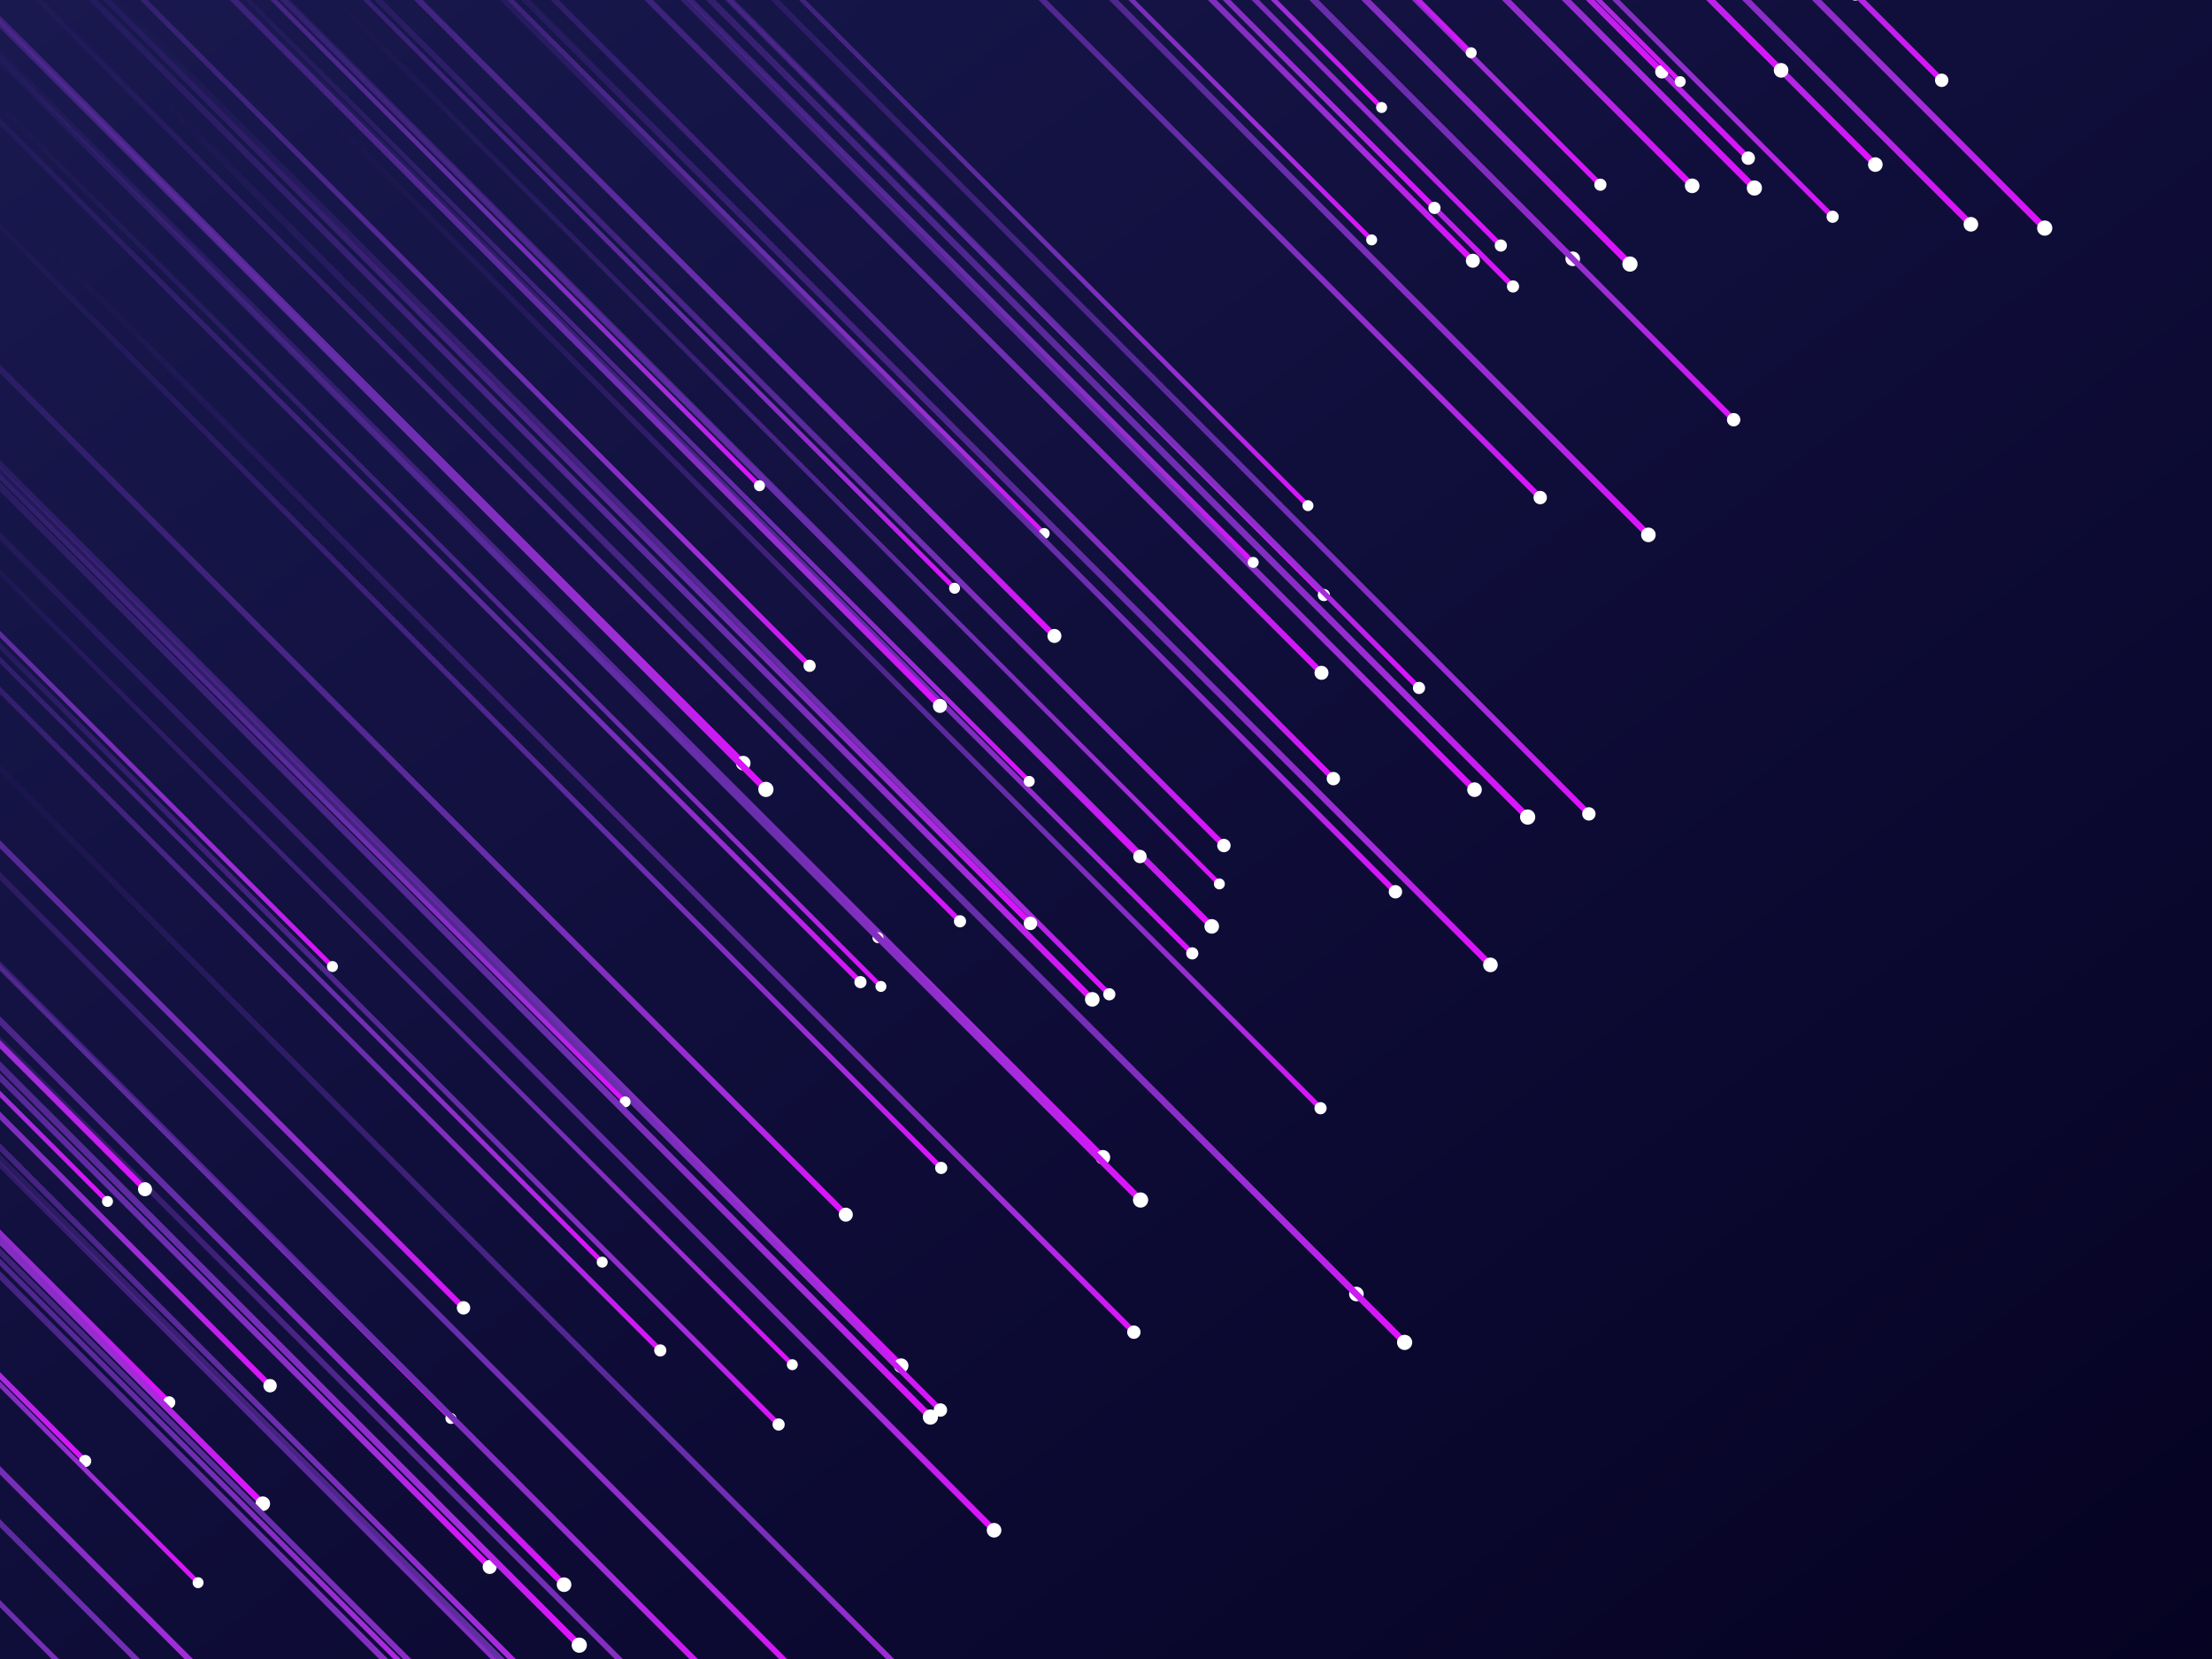 ﻿<svg xmlns='http://www.w3.org/2000/svg' viewBox='0 0 2000 1500'><rect fill='#050222' width='2000' height='1500'/><defs><linearGradient id='a' x1='1' x2='0' y1='0' y2='0'><stop  offset='0' stop-color='#E112FF' /><stop  offset='.1' stop-color='#a22dd9' /><stop  offset='.3' stop-color='#6a2ead' /><stop  offset='1' stop-color='#3c267f' stop-opacity='0' /></linearGradient><linearGradient id='e' x1='0' x2='1' y1='0' y2='1'><stop  offset='0' stop-color='#191950' /><stop  offset='1' stop-color='#050222' /></linearGradient><g id='l'><path fill='none' stroke='url(#a)' stroke-width='4.7' stroke-linecap='round' d='M0 0l-900-900' /><circle fill='#FFFFFF' stroke='none' fill-opacity='1'  cx='0' cy='0' r='5.5' /></g><g id='G'><use href='#l' x='1340' y='-929'/><use href='#l' x='1170' y='-629'/><use href='#l' x='1099' y='-700'/><use href='#l' x='999' y='-350'/><use href='#l' x='880' y='-26'/><use href='#l' x='670' y='-55'/><use href='#l' x='506' y='400'/><use href='#l' x='417' y='780'/><use href='#l' x='580'/><use href='#l' x='226' y='677'/><use href='#l' x='-45' y='380'/><use href='#l' x='74' y='834'/><use href='#l' x='-180' y='999'/><use href='#l' x='-700' y='1099'/></g></defs><rect fill='url(#e)' width='2000' height='1500' /><use href='#G' x='198' y='888'><animateTransform attributeName='transform' type='translate' begin='-1' values='-999 -999;0 0' dur='6s' repeatCount='999'></animateTransform><animate attributeName='opacity' values='1;0' dur='6s' begin='-1' repeatCount='999'></animate></use><g transform='scale(1.2)'><use href='#G' x='243' y='753'><animateTransform attributeName='transform' type='translate' begin='-2' values='-999 -999;0 0' dur='6s' repeatCount='999'></animateTransform><animate attributeName='opacity' values='1;0' dur='6s' begin='-2' repeatCount='999'></animate></use></g><use href='#G' x='777' y='222'><animateTransform attributeName='transform' type='translate' begin='-3' values='-999 -999;0 0' dur='6s' repeatCount='999'></animateTransform><animate attributeName='opacity' values='1;0' dur='6s' begin='-3' repeatCount='999'></animate></use><g transform='scale(1.2)'><use href='#G' x='605' y='195'><animateTransform attributeName='transform' type='translate' begin='-4' values='-999 -999;0 0' dur='6s' repeatCount='999'></animateTransform><animate attributeName='opacity' values='1;0' dur='6s' begin='-4' repeatCount='999'></animate></use></g><g transform='scale(0.9)'><use href='#G' x='379' y='591'><animateTransform attributeName='transform' type='translate' begin='-5' values='-999 -999;0 0' dur='6s' repeatCount='999'></animateTransform><animate attributeName='opacity' values='1;0' dur='6s' begin='-5' repeatCount='999'></animate></use></g><g transform='scale(1.1)'><use href='#G' x='267' y='759'><animateTransform attributeName='transform' type='translate' begin='-6' values='-999 -999;0 0' dur='6s' repeatCount='999'></animateTransform><animate attributeName='opacity' values='1;0' dur='6s' begin='-6' repeatCount='999'></animate></use></g><g transform='scale(0.9)'><use href='#G' x='808' y='108'><animateTransform attributeName='transform' type='translate' begin='-7' values='-999 -999;0 0' dur='6s' repeatCount='999'></animateTransform><animate attributeName='opacity' values='1;0' dur='6s' begin='-7' repeatCount='999'></animate></use></g><g transform='scale(1.15)'><use href='#G' x='159' y='555'><animateTransform attributeName='transform' type='translate' begin='-8' values='-999 -999;0 0' dur='6s' repeatCount='999'></animateTransform><animate attributeName='opacity' values='1;0' dur='6s' begin='-8' repeatCount='999'></animate></use></g><g transform='scale(1.25)'><use href='#G' x='599' y='191'><animateTransform attributeName='transform' type='translate' begin='-9' values='-999 -999;0 0' dur='6s' repeatCount='999'></animateTransform><animate attributeName='opacity' values='1;0' dur='6s' begin='-9' repeatCount='999'></animate></use></g><g transform='scale(1.1)'><use href='#G' x='426' y='695'><animateTransform attributeName='transform' type='translate' values='-999 -999;0 0' dur='6s' repeatCount='999'></animateTransform><animate attributeName='opacity' values='1;0' dur='6s' repeatCount='999'></animate></use></g></svg>